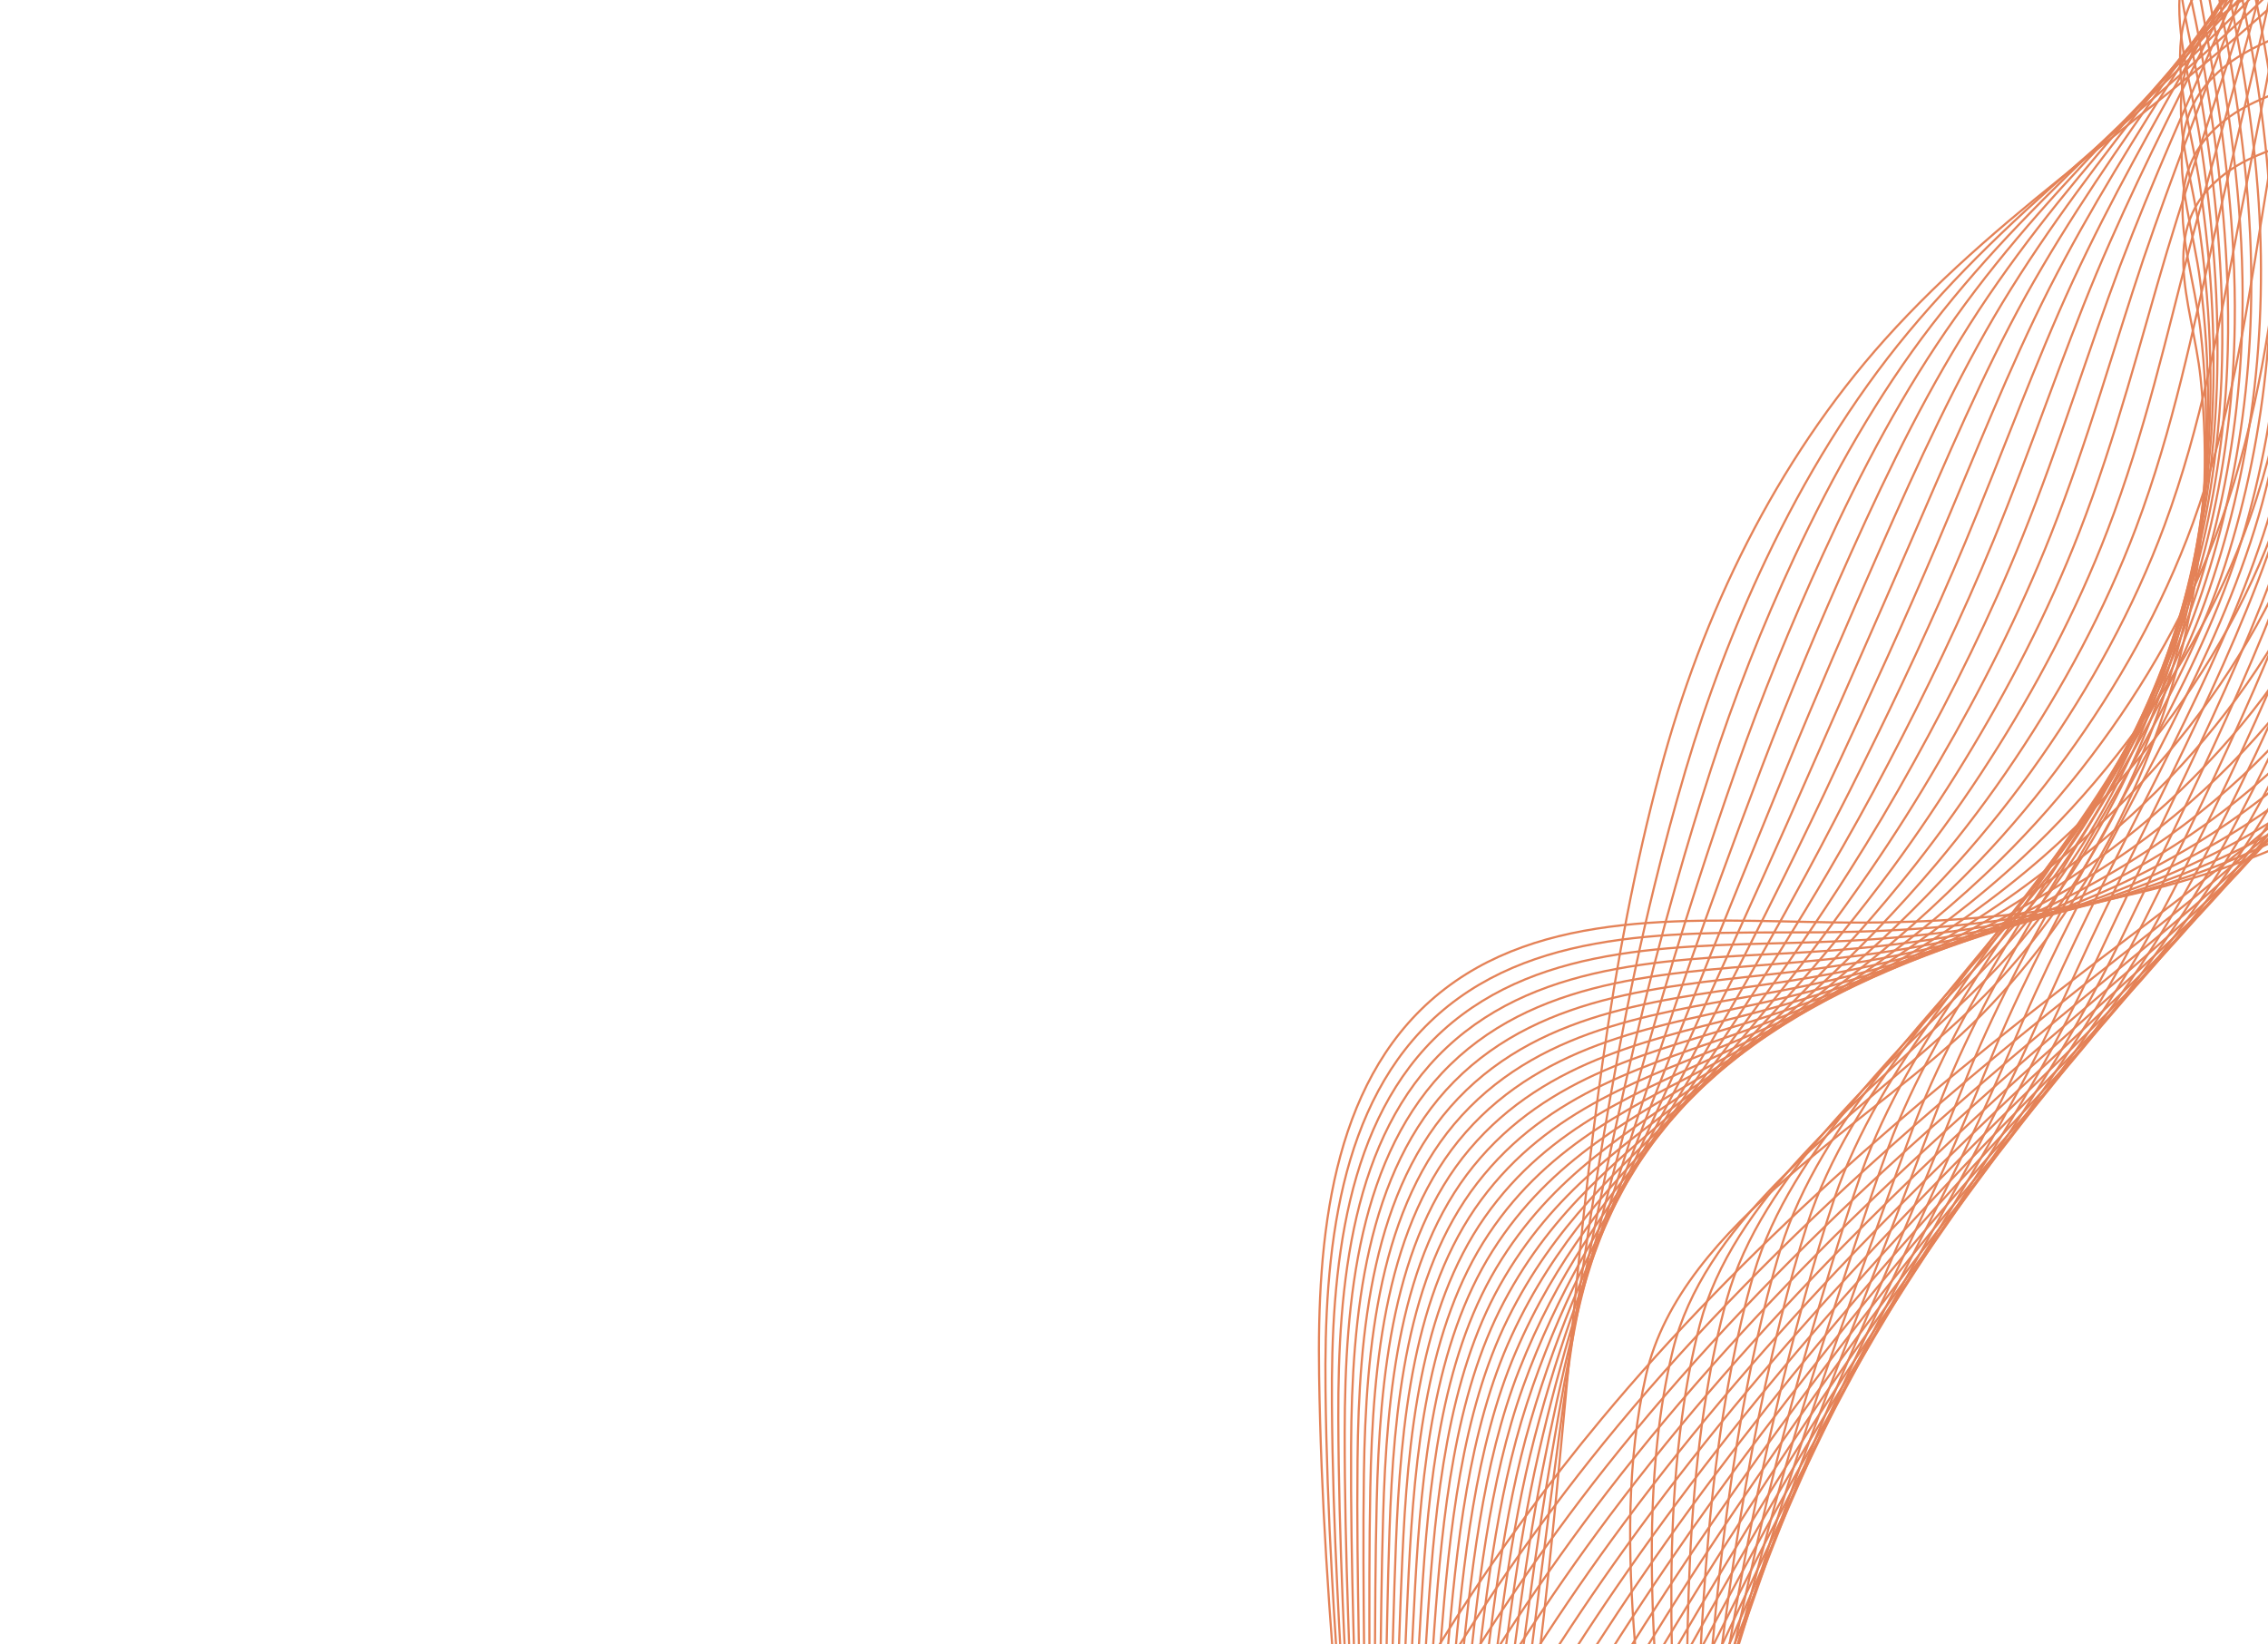 <svg width="1254" height="909" viewBox="0 0 1254 909" fill="none" xmlns="http://www.w3.org/2000/svg">
<g filter="url(#filter0_d_28_233)">
<path d="M775.361 2279.35C744.41 2132.71 722.169 1983.57 722.457 1833.7C722.549 1785.11 725.062 1736.18 736.615 1688.98C760.174 1592.74 819.531 1509.76 860.156 1419.39C911.754 1304.61 932.376 1176.31 920.705 1051.09C911.92 956.862 888.791 845.393 910.083 751.679C929.426 666.544 1037.95 611.114 1095.58 552.413C1154.6 492.287 1194.11 414.117 1210.48 331.674C1219.05 288.483 1221.34 243.978 1216.71 200.17C1212.29 158.276 1190.08 114.215 1233.94 84.785C1248.44 75.059 1266.07 71.473 1282.12 64.593C1337.88 40.678 1369.84 -28.162 1352.12 -86.192" stroke="#E48257" stroke-width="1.196" stroke-miterlimit="10"/>
<path d="M774.992 2273.29C741.92 2128.82 718.421 1980.61 718.612 1831.52C718.645 1781.87 721.988 1732.22 733.079 1683.92C746.536 1625.67 772.589 1571.95 800.127 1518.64C818.923 1482.24 838.415 1446.03 855.078 1408.71C887.989 1334.97 909.545 1256.24 919.363 1176.75C925.102 1130.28 926.815 1083.55 924.361 1037.33C922.702 1004.89 919.454 970.525 916.894 935.601C913.354 886.508 911.204 836.296 916.356 788.3C918.188 771.063 920.959 754.115 924.973 737.66C941.606 669.654 1010.8 618.872 1066.29 570.408C1081.2 557.433 1095.13 544.625 1106.8 531.682C1154.98 478.568 1188.65 412.868 1206 342.995C1208.99 330.965 1211.5 318.807 1213.52 306.556C1220.71 262.874 1221.78 217.908 1216.62 173.507C1213.55 147.211 1204.05 120.073 1207.46 95.936C1209.56 81.073 1216.59 67.438 1232.9 55.767C1247.15 45.572 1264.47 41.239 1280.3 33.769C1335.34 7.869 1367.81 -61.42 1351.06 -120.508" stroke="#E48257" stroke-width="1.196" stroke-miterlimit="10"/>
<path d="M774.629 2267.23C739.43 2124.94 714.68 1977.65 714.775 1829.34C714.746 1778.62 718.918 1728.25 729.557 1678.86C742.469 1619.57 767.923 1564.64 795.159 1510.18C813.753 1472.99 833.181 1436.02 850.017 1398.02C883.287 1322.97 906.168 1243.33 918.24 1163.38C925.3 1116.65 928.632 1069.81 928.034 1023.57C927.732 991.059 925.945 956.751 924.857 921.936C923.423 872.962 923.409 822.953 930.025 774.664C932.362 757.344 935.547 740.27 939.878 723.624C957.896 654.716 1025.65 601.795 1079.14 551.215C1093.52 537.717 1106.85 524.353 1118.02 510.933C1163.86 455.862 1195.23 389.022 1210.24 318.287C1212.83 306.117 1214.93 293.818 1216.56 281.429C1222.38 237.251 1222.23 191.822 1216.52 146.833C1213.13 120.175 1203.67 92.664 1206.98 68.005C1209.01 52.807 1215.96 38.859 1231.86 26.737C1245.87 16.061 1262.85 10.991 1278.49 2.934C1332.79 -24.947 1365.77 -94.695 1349.99 -154.828" stroke="#E48257" stroke-width="1.196" stroke-miterlimit="10"/>
<path d="M774.263 2261.18C736.945 2121.05 710.932 1974.68 710.932 1827.17C710.847 1775.38 715.847 1724.3 726.024 1673.81C738.386 1613.47 763.247 1557.34 790.179 1501.73C808.565 1463.75 827.927 1426.01 844.95 1387.34C878.571 1310.98 902.785 1230.42 917.115 1150.03C925.493 1103.02 930.32 1056.08 931.706 1009.82C932.678 977.241 932.444 942.986 932.818 908.29C933.492 859.43 935.61 809.635 943.695 761.054C946.535 743.657 950.137 726.446 954.776 709.616C974.181 639.802 1040.34 584.614 1092 532.049C1105.81 517.995 1118.6 504.13 1129.25 490.212C1172.85 433.272 1201.81 365.199 1214.47 293.61C1216.66 281.294 1218.36 268.857 1219.61 256.334C1224.04 211.665 1222.68 165.773 1216.41 120.195C1212.69 93.176 1203.29 65.298 1206.49 40.111C1208.46 24.576 1215.32 10.314 1230.83 -2.259C1244.59 -13.417 1261.25 -19.221 1276.68 -27.866C1330.25 -57.732 1363.74 -127.927 1348.93 -189.12" stroke="#E48257" stroke-width="1.196" stroke-miterlimit="10"/>
<path d="M773.894 2255.13C734.455 2117.17 707.184 1971.72 707.08 1824.99C706.934 1772.12 712.665 1720.33 722.487 1668.75C734.186 1607.35 758.565 1550.03 785.191 1493.27C803.373 1454.5 822.665 1415.99 839.867 1376.66C873.842 1298.98 899.381 1217.51 915.97 1136.67C925.67 1089.4 932.083 1042.33 935.356 996.06C937.663 963.407 938.919 929.217 940.753 894.626C943.534 845.885 947.788 796.293 957.342 747.421C960.687 729.942 964.705 712.598 969.658 695.588C990.447 624.874 1055.11 567.514 1104.84 512.862C1118.11 498.274 1130.33 483.892 1140.47 469.477C1181.8 410.678 1208.38 341.367 1218.69 268.916C1220.48 256.455 1221.78 243.878 1222.64 231.22C1225.7 186.06 1223.12 139.7 1216.31 93.536C1212.26 66.156 1202.91 37.913 1206 12.196C1207.9 -3.677 1214.67 -18.259 1229.78 -31.273C1243.3 -42.92 1259.63 -49.454 1274.86 -58.686C1327.69 -90.537 1361.7 -161.187 1347.86 -223.425" stroke="#E48257" stroke-width="1.196" stroke-miterlimit="10"/>
<path d="M773.529 2249.08C731.963 2113.29 703.435 1968.76 703.241 1822.81C703.038 1768.88 709.573 1716.37 718.962 1663.7C730.093 1601.24 753.897 1542.72 780.221 1484.82C798.195 1445.26 817.421 1405.98 834.808 1365.97C869.136 1287 896.005 1204.62 914.848 1123.31C925.865 1075.77 933.873 1028.6 939.029 982.311C942.674 949.59 945.33 915.448 948.717 880.974C953.488 832.337 960.109 782.998 971.015 733.805C974.906 716.254 979.297 698.774 984.567 681.572C1006.74 609.951 1069.92 550.434 1117.7 493.684C1130.43 478.569 1142.08 463.658 1151.7 448.745C1190.8 388.1 1214.97 317.538 1222.93 244.223C1224.31 231.62 1225.22 218.907 1225.69 206.103C1227.37 160.45 1223.58 113.622 1216.22 66.871C1211.84 39.13 1202.54 10.514 1205.52 -15.725C1207.35 -31.935 1214.04 -46.837 1228.76 -60.294C1242.03 -72.428 1258.02 -79.693 1273.05 -89.511C1325.15 -123.343 1359.67 -194.447 1346.8 -257.743" stroke="#E48257" stroke-width="1.196" stroke-miterlimit="10"/>
<path d="M773.159 2243.02C729.472 2109.4 699.687 1965.79 699.395 1820.63C699.128 1765.63 706.481 1712.41 715.426 1658.64C725.988 1595.14 749.223 1535.42 775.238 1476.37C793.01 1436.01 812.167 1395.96 829.731 1355.29C864.412 1275 892.606 1191.71 913.714 1109.95C926.053 1062.15 935.654 1014.85 942.691 968.558C947.676 935.763 951.805 901.679 956.666 867.323C963.529 818.793 972.318 769.676 984.676 720.185C989.075 702.559 993.873 684.937 999.462 667.557C1023.02 595.035 1084.71 533.361 1130.55 474.509C1142.74 458.867 1153.83 443.44 1162.93 428.015C1199.78 365.529 1221.54 293.711 1227.16 219.533C1228.15 206.785 1228.66 193.933 1228.74 180.996C1229.04 134.852 1224.03 87.562 1216.12 40.217C1211.42 12.114 1202.16 -16.869 1205.04 -43.635C1206.8 -60.178 1213.4 -75.419 1227.72 -89.309C1240.75 -101.939 1256.42 -109.924 1271.24 -120.324C1322.61 -156.141 1357.64 -227.698 1345.74 -292.043" stroke="#E48257" stroke-width="1.196" stroke-miterlimit="10"/>
<path d="M772.797 2236.97C726.99 2105.51 695.945 1962.83 695.558 1818.45C695.234 1762.38 703.402 1708.45 711.904 1653.58C721.902 1589.03 744.557 1528.1 770.27 1467.91C787.834 1426.75 806.924 1385.95 824.675 1344.61C859.708 1263.01 889.234 1178.8 912.594 1096.58C926.249 1048.52 937.449 1001.1 946.369 954.798C952.697 921.924 958.299 887.899 964.629 853.657C973.59 805.237 984.538 756.346 998.348 706.556C1003.26 688.856 1008.47 671.094 1014.37 653.528C1039.32 580.1 1099.51 516.281 1143.41 455.326C1155.06 439.158 1165.59 423.208 1174.16 407.277C1208.79 342.961 1228.13 269.871 1231.41 194.835C1231.99 181.942 1232.09 168.948 1231.79 155.879C1230.71 109.244 1224.49 61.485 1216.04 13.555C1211 -14.91 1201.8 -44.266 1204.57 -71.554C1206.27 -88.432 1212.77 -104.011 1226.7 -118.325C1239.49 -131.456 1254.83 -140.158 1269.44 -151.146C1320.09 -188.941 1355.62 -260.954 1344.7 -326.354" stroke="#E48257" stroke-width="1.196" stroke-miterlimit="10"/>
<path d="M772.431 2230.92C724.498 2101.63 692.196 1959.87 691.711 1816.28C691.325 1759.14 700.314 1704.5 708.366 1648.53C717.807 1582.94 739.876 1520.8 765.281 1459.46C782.64 1417.51 801.661 1375.94 819.593 1333.92C854.979 1251.01 885.836 1165.89 911.45 1083.22C926.429 1034.88 939.233 987.345 950.02 941.039C957.696 908.088 964.764 874.125 972.569 840.001C983.621 791.688 996.729 743.022 1012 692.93C1017.42 675.151 1023.04 657.26 1029.26 639.508C1055.59 565.179 1114.29 499.218 1156.26 436.147C1167.36 419.453 1177.33 402.985 1185.38 386.55C1217.78 320.407 1234.7 246.047 1235.62 170.152C1235.8 157.117 1235.51 143.986 1234.83 130.771C1232.36 83.645 1224.93 35.418 1215.93 -13.101C1210.56 -41.926 1201.41 -71.648 1204.07 -99.466C1205.7 -116.681 1212.11 -132.603 1225.65 -147.336C1238.18 -160.971 1253.2 -170.385 1267.61 -181.962C1317.53 -221.743 1353.57 -294.21 1343.61 -360.658" stroke="#E48257" stroke-width="1.196" stroke-miterlimit="10"/>
<path d="M772.062 2224.86C722.008 2097.75 688.448 1956.91 687.867 1814.09C687.425 1755.89 697.229 1700.53 704.839 1643.46C713.723 1576.83 735.206 1513.48 760.308 1450.99C777.46 1408.25 796.422 1365.91 814.53 1323.23C850.269 1239.01 882.452 1152.98 910.329 1069.86C926.624 1021.26 941.033 973.599 953.689 927.283C962.714 894.255 971.249 860.348 980.528 826.341C993.678 778.138 1008.94 729.695 1025.67 679.302C1031.6 661.447 1037.63 643.417 1044.16 625.479C1071.88 550.243 1129.11 482.143 1169.12 416.956C1179.68 399.743 1189.09 382.748 1196.61 365.805C1226.79 297.85 1241.29 222.205 1239.87 145.448C1239.65 132.269 1238.95 118.998 1237.88 105.648C1234.04 58.032 1225.39 9.34 1215.84 -39.771C1210.14 -68.953 1201.05 -99.053 1203.59 -127.392C1205.16 -144.945 1211.47 -161.211 1224.63 -176.368C1236.91 -190.511 1251.6 -200.635 1265.81 -212.797C1315 -254.557 1351.56 -327.483 1342.57 -394.983" stroke="#E48257" stroke-width="1.196" stroke-miterlimit="10"/>
<path d="M771.696 2218.81C719.52 2093.87 684.698 1953.95 684.025 1811.92C683.521 1752.64 694.145 1696.59 701.306 1638.41C709.634 1570.73 730.528 1506.18 755.331 1442.54C772.281 1399.01 791.171 1355.9 809.461 1312.55C845.553 1227.02 879.067 1140.07 909.198 1056.49C926.816 1007.62 942.835 959.847 957.353 913.523C967.731 880.421 977.728 846.568 988.477 812.677C1003.73 764.58 1021.14 716.363 1039.32 665.671C1045.76 647.742 1052.2 629.572 1059.05 611.453C1088.15 535.317 1143.9 465.085 1181.96 397.771C1191.99 380.033 1200.83 362.523 1207.83 345.066C1235.8 275.303 1247.86 198.37 1244.09 120.748C1243.47 107.422 1242.38 94.014 1240.92 80.529C1235.7 32.422 1225.83 -16.738 1215.73 -66.43C1209.71 -95.973 1200.66 -126.44 1203.1 -155.307C1204.6 -173.197 1210.81 -189.809 1223.58 -205.382C1235.61 -220.036 1249.96 -230.895 1263.99 -243.616C1312.35 -287.465 1349.51 -360.737 1341.49 -429.295" stroke="#E48257" stroke-width="1.196" stroke-miterlimit="10"/>
<path d="M771.333 2212.75C717.033 2089.98 680.959 1950.98 680.185 1809.75C679.625 1749.4 691.072 1692.63 697.782 1633.35C705.558 1564.63 725.86 1498.87 750.361 1434.09C767.102 1389.76 785.927 1345.89 804.402 1301.86C840.846 1215.03 875.693 1127.16 908.076 1043.13C927.01 994.001 944.649 946.099 961.026 899.774C972.758 866.598 984.223 832.801 996.438 799.03C1013.8 751.045 1033.35 703.046 1053 652.055C1059.94 634.044 1066.79 615.748 1073.96 597.437C1104.45 520.395 1158.73 448.033 1194.83 378.595C1204.32 360.34 1212.6 342.308 1219.07 324.335C1244.84 252.768 1254.45 174.536 1248.34 96.057C1247.31 82.592 1245.82 69.042 1243.97 55.419C1237.38 6.821 1226.29 -42.807 1215.64 -93.087C1209.29 -122.991 1200.3 -153.829 1202.63 -183.22C1204.06 -201.443 1210.16 -218.413 1222.56 -234.392C1234.33 -249.566 1248.36 -261.124 1262.19 -274.43C1309.82 -320.259 1347.5 -393.99 1340.45 -463.595" stroke="#E48257" stroke-width="1.196" stroke-miterlimit="10"/>
<path d="M770.964 2206.7C714.542 2086.1 677.206 1948.01 676.336 1807.56C675.711 1746.15 687.988 1688.67 694.242 1628.29C701.466 1558.53 721.182 1491.56 745.375 1425.63C761.912 1380.51 780.667 1335.87 799.321 1291.17C836.119 1203.02 872.29 1114.25 906.933 1029.76C927.19 980.362 946.44 932.343 964.681 886.005C977.767 852.754 990.699 819.014 1004.38 785.358C1023.85 737.479 1045.54 689.704 1066.65 638.42C1074.1 620.334 1081.37 601.898 1088.84 583.404C1120.72 505.461 1173.53 430.972 1207.66 359.406C1216.62 340.633 1224.34 322.081 1230.28 303.597C1253.85 230.229 1261.01 150.702 1252.55 71.359C1251.12 57.746 1249.23 44.059 1247 30.296C1239.01 -18.795 1226.72 -68.883 1215.52 -119.758C1208.84 -150.023 1199.9 -181.229 1202.12 -211.147C1203.49 -229.705 1209.48 -247.037 1221.5 -263.424C1233.01 -279.114 1246.73 -291.374 1260.36 -305.267C1307.25 -353.078 1345.44 -427.26 1339.36 -497.923" stroke="#E48257" stroke-width="1.196" stroke-miterlimit="10"/>
<path d="M770.599 2200.65C712.056 2082.22 673.74 1945.06 672.494 1805.39C671.936 1742.91 684.918 1684.71 690.715 1623.24C697.395 1552.43 716.512 1484.26 740.397 1417.18C756.726 1371.27 775.417 1325.86 794.256 1280.5C831.405 1191.04 868.906 1101.35 905.809 1016.41C927.382 966.746 948.261 918.611 968.352 872.262C982.797 838.938 997.197 805.254 1012.34 771.715C1033.91 723.941 1057.74 676.397 1080.32 624.807C1088.27 606.645 1095.96 588.071 1103.74 569.391C1137.01 490.542 1188.36 413.933 1220.52 340.234C1228.94 320.943 1236.11 301.87 1241.51 282.871C1262.9 207.704 1267.59 126.878 1256.79 46.679C1254.96 32.921 1252.67 19.095 1250.05 5.197C1240.69 -44.385 1227.18 -94.941 1215.44 -146.402C1208.43 -177.029 1199.54 -208.607 1201.65 -239.048C1202.95 -257.943 1208.83 -275.63 1220.48 -292.424C1231.72 -308.635 1245.13 -321.592 1258.55 -336.067C1304.7 -385.86 1343.42 -460.5 1338.3 -532.21" stroke="#E48257" stroke-width="1.196" stroke-miterlimit="10"/>
<path d="M770.235 2194.59C709.565 2078.33 669.998 1942.09 668.656 1803.21C668.042 1739.66 681.85 1680.76 687.192 1618.18C693.328 1546.33 711.846 1476.94 735.428 1408.72C751.555 1362.02 770.174 1315.84 789.193 1269.81C826.702 1179.04 865.523 1088.44 904.685 1003.04C927.582 953.107 950.084 904.854 972.024 858.499C987.835 825.1 1003.69 791.473 1020.3 758.049C1043.98 710.384 1069.94 663.059 1093.99 611.172C1102.45 592.928 1110.54 574.225 1118.65 555.361C1153.3 475.611 1203.19 396.878 1233.39 321.045C1241.27 301.231 1247.88 281.642 1252.75 262.128C1271.96 185.161 1274.19 103.039 1261.04 21.975C1258.81 8.078 1256.11 -5.888 1253.1 -19.926C1242.37 -69.999 1227.64 -121.026 1215.35 -173.073C1208.02 -204.059 1199.17 -236.004 1201.18 -266.975C1202.41 -286.207 1208.18 -304.258 1219.45 -321.45C1230.43 -338.19 1243.53 -351.829 1256.75 -366.896C1302.17 -418.67 1341.39 -493.764 1337.26 -566.529" stroke="#E48257" stroke-width="1.196" stroke-miterlimit="10"/>
<path d="M769.865 2188.54C707.076 2074.45 666.243 1939.13 664.809 1801.03C664.138 1736.41 678.774 1676.81 683.654 1613.13C689.245 1540.23 707.164 1469.64 730.444 1400.27C746.363 1352.77 764.916 1305.83 784.12 1259.13C821.98 1167.06 862.133 1075.54 903.55 989.681C927.762 939.487 951.893 891.118 975.683 844.751C992.854 811.28 1010.18 777.71 1028.25 744.398C1054.04 696.849 1082.13 649.736 1107.65 597.557C1116.61 579.236 1125.12 560.396 1133.55 541.352C1169.58 460.695 1218.02 379.847 1246.24 301.876C1253.6 281.547 1259.64 261.437 1263.97 241.403C1281.01 162.644 1280.76 79.211 1265.26 -2.712C1262.63 -16.756 1259.53 -30.86 1256.14 -45.031C1244.02 -95.595 1228.08 -147.085 1215.24 -199.726C1207.58 -231.073 1198.78 -263.386 1200.68 -294.884C1201.85 -314.454 1207.49 -332.871 1218.4 -350.464C1229.12 -367.728 1241.91 -382.061 1254.92 -397.716C1299.61 -451.469 1339.35 -527.021 1336.18 -600.836" stroke="#E48257" stroke-width="1.196" stroke-miterlimit="10"/>
<path d="M769.501 2182.49C704.591 2070.56 662.222 1936.17 660.971 1798.85C660.11 1733.16 675.709 1672.85 680.131 1608.07C685.178 1534.13 702.496 1462.33 725.475 1391.82C741.189 1343.53 759.678 1295.82 779.058 1248.44C817.272 1155.06 858.755 1062.63 902.429 976.319C927.965 925.857 953.723 877.377 979.361 830.991C997.902 797.452 1016.68 763.934 1036.21 730.738C1064.11 683.298 1094.33 636.404 1121.32 583.928C1130.78 565.53 1139.71 546.553 1148.45 527.322C1185.87 445.765 1232.86 362.796 1259.1 282.685C1265.92 261.838 1271.41 241.204 1275.2 220.664C1290.08 140.109 1287.35 55.375 1269.5 -27.41C1266.47 -41.594 1262.98 -55.843 1259.2 -70.154C1245.7 -121.209 1228.54 -173.167 1215.16 -226.394C1207.17 -258.103 1198.42 -290.788 1200.21 -322.802C1201.32 -342.703 1206.84 -361.493 1217.39 -379.48C1227.82 -397.27 1240.35 -412.268 1253.13 -428.537C1297.19 -484.185 1337.33 -560.277 1335.14 -635.147" stroke="#E48257" stroke-width="1.196" stroke-miterlimit="10"/>
<path d="M769.137 2176.43C702.1 2066.68 658.475 1933.21 657.125 1796.67C656.205 1729.92 672.632 1668.89 676.594 1603.01C681.103 1528.03 697.822 1455.02 720.487 1383.36C735.994 1334.27 754.418 1285.8 773.982 1237.75C812.548 1143.06 855.359 1049.71 901.292 962.949C928.144 912.223 955.536 863.63 983.019 817.229C1002.92 783.62 1023.17 750.164 1044.16 717.073C1074.18 669.749 1106.52 623.067 1134.98 570.3C1144.94 551.825 1154.29 532.716 1163.35 513.299C1202.15 430.835 1247.7 345.751 1271.94 263.507C1278.24 242.14 1283.17 220.993 1286.43 199.933C1299.15 117.579 1293.92 31.547 1273.73 -52.102C1270.29 -66.433 1266.4 -80.814 1262.24 -95.263C1247.36 -146.809 1228.99 -199.229 1215.06 -253.051C1206.74 -285.121 1198.05 -318.172 1199.73 -350.715C1200.76 -370.953 1206.16 -390.111 1216.35 -408.493C1226.5 -426.81 1238.74 -442.496 1251.31 -459.352C1294.65 -516.98 1335.3 -593.532 1334.07 -669.455" stroke="#E48257" stroke-width="1.196" stroke-miterlimit="10"/>
<path d="M768.766 2170.38C699.607 2062.8 654.725 1930.25 653.278 1794.5C652.295 1726.67 669.562 1664.94 673.061 1597.96C677.031 1521.94 693.145 1447.72 715.507 1374.91C730.812 1325.03 749.165 1275.79 768.908 1227.08C807.827 1131.07 851.969 1036.82 900.154 949.599C928.329 898.605 957.351 849.909 986.676 803.486C1007.95 769.81 1029.65 736.405 1052.1 703.433C1084.24 656.222 1118.7 609.752 1148.63 556.688C1159.1 538.131 1168.86 518.89 1178.23 499.287C1218.42 415.917 1262.54 328.717 1284.79 244.336C1290.56 222.456 1294.94 200.782 1297.65 179.207C1308.22 95.059 1300.49 7.725 1277.96 -76.781C1274.12 -91.257 1269.83 -105.777 1265.28 -120.361C1249.02 -172.398 1229.43 -225.288 1214.96 -279.688C1206.31 -312.119 1197.67 -345.543 1199.24 -378.609C1200.21 -399.184 1205.47 -418.707 1215.31 -437.491C1225.18 -456.339 1237.12 -472.713 1249.5 -490.156C1292.1 -549.768 1333.26 -626.768 1333 -703.746" stroke="#E48257" stroke-width="1.196" stroke-miterlimit="10"/>
<path d="M768.403 2164.33C697.123 2058.92 650.983 1927.29 649.44 1792.32C648.402 1723.42 666.505 1660.98 669.535 1592.89C672.967 1515.83 688.476 1440.4 710.536 1366.45C725.633 1315.77 743.919 1265.77 763.848 1216.39C803.12 1119.07 848.588 1023.9 899.038 936.225C928.529 884.967 959.192 836.16 990.356 789.721C1013 755.983 1036.16 722.626 1060.07 689.762C1094.32 642.668 1130.9 596.407 1162.31 543.054C1173.28 524.42 1183.46 505.041 1193.14 485.258C1234.72 400.987 1277.39 311.665 1297.65 225.145C1302.89 202.744 1306.71 180.557 1308.88 158.463C1317.31 72.515 1307.08 -16.122 1282.2 -101.487C1277.95 -116.104 1273.27 -130.77 1268.33 -145.486C1250.69 -198.016 1229.89 -251.372 1214.86 -306.361C1205.89 -339.153 1197.29 -372.945 1198.75 -406.54C1199.66 -427.453 1204.78 -447.346 1214.27 -466.522C1223.86 -485.905 1235.51 -502.96 1247.68 -520.992C1289.55 -582.584 1331.23 -660.044 1331.94 -738.072" stroke="#E48257" stroke-width="1.196" stroke-miterlimit="10"/>
<path d="M768.038 2158.28C694.633 2055.03 647.236 1924.32 645.598 1790.15C644.498 1720.18 663.44 1657.03 666.008 1587.84C668.903 1509.73 683.806 1433.1 705.563 1358C720.457 1306.54 738.672 1255.77 758.78 1205.71C798.405 1107.09 845.204 1011 897.906 922.877C928.721 871.351 961.013 822.441 994.019 775.981C1018.03 742.175 1042.66 708.878 1068.02 676.119C1104.4 629.143 1143.09 583.09 1175.97 529.441C1187.44 510.723 1198.04 491.22 1208.04 471.245C1251.01 386.068 1292.25 294.627 1310.51 205.973C1315.23 183.059 1318.49 160.345 1320.11 137.74C1326.4 49.987 1313.66 -39.941 1286.43 -126.169C1281.79 -140.931 1276.7 -155.73 1271.38 -170.593C1252.36 -223.619 1230.34 -277.432 1214.77 -333.015C1205.46 -366.163 1196.93 -400.33 1198.27 -434.45C1199.11 -455.7 1204.1 -475.966 1213.24 -495.529C1222.54 -515.445 1233.91 -533.185 1245.88 -551.803C1287.02 -615.379 1329.2 -693.289 1330.88 -772.37" stroke="#E48257" stroke-width="1.196" stroke-miterlimit="10"/>
<path d="M767.668 2152.22C692.143 2051.14 643.488 1921.36 641.749 1787.96C640.592 1716.93 660.374 1653.07 662.469 1582.77C664.83 1503.63 679.123 1425.78 700.571 1349.54C715.256 1297.28 733.409 1245.74 753.701 1195.02C793.678 1095.08 841.809 998.084 896.766 909.5C928.896 857.709 962.832 808.696 997.676 762.206C1023.06 728.338 1049.14 695.095 1075.97 662.446C1114.46 615.594 1155.27 569.737 1189.63 515.8C1201.6 497.005 1212.62 477.364 1222.93 457.208C1267.28 371.131 1307.1 277.567 1323.36 186.777C1327.55 163.343 1330.26 140.104 1331.33 116.99C1335.49 27.437 1320.24 -63.788 1290.66 -150.88C1285.62 -165.789 1280.13 -180.725 1274.42 -195.723C1254.02 -249.24 1230.79 -303.521 1214.67 -359.69C1205.03 -393.2 1196.55 -427.735 1197.79 -462.381C1198.56 -483.962 1203.41 -504.603 1212.2 -524.565C1221.21 -545.009 1232.3 -563.437 1244.06 -582.639C1284.47 -648.201 1327.16 -726.565 1329.82 -806.696" stroke="#E48257" stroke-width="1.196" stroke-miterlimit="10"/>
<path d="M767.305 2146.16C689.658 2047.26 639.741 1918.39 637.91 1785.78C636.689 1713.68 657.313 1649.12 658.944 1577.72C660.775 1497.53 674.453 1418.48 695.601 1341.08C710.083 1288.04 728.17 1235.73 748.638 1184.33C788.968 1083.09 838.422 985.181 895.644 896.143C929.098 844.085 964.669 794.971 1001.35 748.457C1028.11 714.529 1055.65 681.332 1083.93 648.792C1124.54 602.059 1167.46 556.407 1203.3 502.182C1215.77 483.302 1227.2 463.53 1237.83 443.188C1283.57 356.204 1321.97 260.526 1336.21 167.603C1339.88 143.65 1342.04 119.892 1342.56 96.262C1344.59 4.902 1326.82 -87.613 1294.89 -175.564C1289.45 -190.613 1283.56 -205.694 1277.46 -220.826C1255.69 -274.834 1231.24 -329.583 1214.57 -386.341C1204.6 -420.212 1196.16 -455.119 1197.3 -490.288C1198 -512.206 1202.71 -533.216 1211.16 -553.572C1219.87 -574.55 1230.69 -593.662 1242.24 -613.448C1281.92 -680.991 1325.13 -759.812 1328.75 -840.993" stroke="#E48257" stroke-width="1.196" stroke-miterlimit="10"/>
<path d="M766.94 2140.11C687.166 2043.38 635.996 1915.44 634.07 1783.61C632.792 1710.44 654.397 1645.17 655.419 1572.67C656.871 1491.43 669.79 1411.17 690.63 1332.63C704.904 1278.79 722.925 1225.72 743.577 1173.66C784.259 1071.1 835.045 972.282 894.521 882.785C929.291 830.463 966.503 781.251 1005.02 734.708C1033.15 700.719 1062.15 667.575 1091.89 635.145C1134.61 588.536 1179.54 543.008 1216.97 488.566C1229.91 469.583 1241.79 449.705 1252.74 429.177C1299.86 341.292 1336.84 243.486 1349.07 148.43C1352.22 123.958 1353.82 99.68 1353.8 75.535C1353.7 -17.631 1333.41 -111.442 1299.14 -200.249C1293.29 -215.443 1287 -230.66 1280.52 -245.936C1257.36 -300.435 1231.69 -355.649 1214.48 -412.999C1204.19 -447.231 1195.8 -482.503 1196.83 -518.202C1197.46 -540.457 1202.02 -561.837 1210.13 -582.585C1218.55 -604.098 1229.08 -623.893 1240.44 -644.267C1279.39 -713.795 1323.1 -793.065 1327.69 -875.304" stroke="#E48257" stroke-width="1.196" stroke-miterlimit="10"/>
<path d="M766.57 2134.06C684.677 2039.49 632.249 1912.47 630.224 1781.43C628.884 1707.19 651.318 1641.21 651.882 1567.61C652.791 1485.33 665.11 1403.86 685.647 1324.18C699.72 1269.54 717.669 1215.71 738.501 1162.97C779.537 1059.1 831.648 959.368 893.381 869.421C929.475 816.831 968.32 767.524 1008.68 720.951C1038.18 686.903 1068.7 653.868 1099.83 621.486C1144.76 575.08 1191.74 529.673 1230.62 474.943C1244.07 455.883 1256.37 435.868 1267.63 415.154C1316.14 326.362 1351.7 226.437 1361.92 129.248C1364.55 104.257 1365.59 79.455 1365.01 54.802C1362.8 -40.173 1339.97 -135.272 1303.36 -224.943C1297.11 -240.284 1290.42 -255.639 1283.55 -271.049C1259.02 -326.039 1232.13 -381.721 1214.37 -439.657C1203.75 -474.251 1195.42 -509.891 1196.34 -546.117C1196.9 -568.709 1201.32 -590.459 1209.1 -611.602C1217.21 -633.647 1227.48 -654.127 1238.62 -675.09C1276.84 -746.597 1321.07 -826.326 1326.63 -909.617" stroke="#E48257" stroke-width="1.196" stroke-miterlimit="10"/>
<path d="M766.205 2128.01C682.191 2035.61 628.499 1909.51 626.376 1779.26C624.98 1703.95 648.243 1637.25 648.349 1562.56C648.708 1479.23 660.434 1396.56 680.663 1315.73C694.526 1260.3 712.413 1205.69 733.43 1152.29C774.82 1047.11 828.261 946.465 892.248 856.06C929.658 803.206 970.149 753.803 1012.34 707.192C1043.22 673.09 1075.19 640.098 1107.78 607.821C1154.82 561.532 1203.93 516.337 1244.28 461.309C1258.23 442.167 1270.95 422.021 1282.53 401.125C1332.42 311.433 1366.57 209.379 1374.77 110.06C1376.88 84.551 1377.37 59.224 1376.24 34.061C1371.91 -62.73 1346.55 -159.11 1307.59 -249.644C1300.94 -265.124 1293.86 -280.624 1286.6 -296.169C1260.69 -351.649 1232.59 -407.8 1214.28 -466.319C1203.33 -501.274 1195.04 -537.287 1195.85 -574.035C1196.35 -596.965 1200.62 -619.086 1208.06 -640.62C1215.86 -663.199 1225.86 -684.362 1236.81 -705.91C1274.3 -779.403 1319.04 -859.581 1325.57 -943.924" stroke="#E48257" stroke-width="1.196" stroke-miterlimit="10"/>
<path d="M765.842 2121.95C679.701 2031.73 624.758 1906.55 622.539 1777.07C621.081 1700.69 645.178 1633.29 644.822 1557.49C644.636 1473.13 655.763 1389.25 675.689 1307.27C689.344 1251.05 707.165 1195.67 728.361 1141.6C770.102 1035.12 824.876 933.556 891.121 842.7C929.854 789.578 971.978 740.081 1016.01 693.441C1048.26 659.279 1081.67 626.334 1115.74 594.172C1164.89 548.003 1216.13 503.01 1257.94 447.695C1272.4 428.476 1285.53 408.192 1297.42 387.11C1348.7 296.512 1381.44 192.331 1387.62 90.891C1389.21 64.858 1389.15 39.012 1387.47 13.338C1381.02 -85.265 1353.13 -182.93 1311.82 -274.328C1304.77 -289.956 1297.29 -305.586 1289.64 -321.272C1262.34 -377.246 1233.03 -433.856 1214.17 -492.97C1202.9 -528.286 1194.66 -564.664 1195.36 -601.941C1195.8 -625.202 1199.9 -647.699 1207.02 -669.626C1214.52 -692.737 1224.25 -714.584 1234.99 -736.722C1271.75 -812.201 1317 -892.833 1324.5 -978.226" stroke="#E48257" stroke-width="1.196" stroke-miterlimit="10"/>
<path d="M765.473 2115.9C677.211 2027.84 621.005 1903.59 618.694 1774.9C617.179 1697.45 642.104 1629.33 641.291 1552.44C640.561 1467.03 651.089 1381.94 670.715 1298.81C684.167 1241.79 701.917 1185.66 723.293 1130.91C765.394 1023.11 821.487 920.64 889.992 829.328C930.04 775.941 973.884 726.423 1019.67 679.674C1053.34 645.512 1088.16 612.557 1123.69 580.502C1174.95 534.446 1228.32 489.67 1271.61 434.055C1286.56 414.754 1300.11 394.344 1312.32 373.076C1364.98 281.577 1396.5 175.273 1400.47 71.695C1401.59 45.145 1400.92 18.773 1398.69 -7.412C1390.13 -107.835 1359.71 -206.782 1316.06 -299.031C1308.6 -314.804 1300.71 -330.576 1292.68 -346.4C1264.01 -402.864 1233.49 -459.943 1214.08 -519.643C1202.48 -555.318 1194.29 -592.071 1194.88 -629.871C1195.25 -653.468 1199.2 -676.331 1205.99 -698.66C1213.17 -722.302 1222.65 -744.837 1233.18 -767.561C1269.2 -845.02 1314.97 -926.104 1323.44 -1012.55" stroke="#E48257" stroke-width="1.196" stroke-miterlimit="10"/>
<path d="M765.107 2109.85C674.726 2023.96 617.262 1900.62 614.853 1772.72C613.275 1694.2 639.03 1625.38 637.76 1547.38C636.486 1460.93 646.421 1374.63 665.738 1290.36C678.983 1232.54 696.666 1175.64 718.229 1120.23C760.681 1011.12 818.107 907.733 888.866 815.963C930.236 762.314 975.698 712.689 1023.34 665.917C1058.38 631.691 1094.65 598.79 1131.64 566.845C1185 520.909 1240.52 476.336 1285.27 420.429C1300.74 401.054 1314.7 380.503 1327.22 359.055C1381.26 266.65 1411.34 158.214 1413.33 52.515C1413.91 25.442 1412.75 -1.456 1409.92 -28.14C1399.45 -130.408 1366.29 -230.607 1320.29 -323.721C1312.43 -339.635 1304.15 -355.55 1295.73 -371.506C1265.68 -428.462 1233.94 -486.005 1213.98 -546.297C1202.05 -582.334 1193.91 -619.454 1194.4 -657.781C1194.7 -681.716 1198.5 -704.948 1204.96 -727.667C1211.83 -751.837 1221.05 -775.06 1231.37 -798.366C1266.67 -877.811 1312.95 -959.349 1322.38 -1046.85" stroke="#E48257" stroke-width="1.196" stroke-miterlimit="10"/>
<path d="M764.743 2103.79C672.235 2020.07 613.52 1897.66 611.013 1770.54C609.378 1690.96 635.962 1621.42 634.237 1542.32C632.413 1454.82 641.752 1367.32 660.769 1281.9C673.809 1223.3 691.43 1165.63 713.164 1109.54C755.971 999.128 814.727 894.827 887.742 802.606C930.431 748.687 977.517 698.957 1027.01 652.168C1063.41 617.875 1101.15 585.022 1139.6 553.193C1195.08 507.371 1252.72 463.012 1298.94 406.813C1314.91 387.356 1329.29 366.673 1342.13 345.039C1397.56 251.733 1426.19 141.158 1426.19 33.339C1426.25 5.746 1424.53 -21.678 1421.16 -48.872C1408.52 -152.958 1372.88 -254.434 1324.53 -348.412C1316.28 -364.471 1307.59 -380.52 1298.79 -396.616C1267.36 -454.062 1234.4 -512.074 1213.9 -572.954C1201.64 -609.352 1193.55 -646.843 1193.93 -685.694C1194.16 -709.967 1197.8 -733.562 1203.93 -756.68C1210.49 -781.381 1219.44 -805.291 1229.57 -829.185C1264.14 -910.607 1310.92 -992.602 1321.33 -1081.15" stroke="#E48257" stroke-width="1.196" stroke-miterlimit="10"/>
<path d="M764.373 2097.74C669.743 2016.19 609.765 1894.7 607.163 1768.36C605.466 1687.71 632.884 1617.46 630.701 1537.26C628.333 1448.72 637.073 1360.01 655.782 1273.44C668.614 1214.05 686.169 1155.61 708.09 1098.86C751.248 987.133 811.329 881.92 886.606 789.236C930.616 735.056 979.323 685.213 1030.67 638.401C1068.43 604.044 1107.63 571.245 1147.56 539.523C1205.13 493.821 1264.92 449.667 1312.61 393.175C1329.08 373.64 1343.87 352.824 1357.02 331.005C1413.84 236.793 1441.02 124.084 1439.04 14.144C1438.56 -13.972 1436.29 -41.918 1432.38 -69.621C1417.57 -175.532 1379.46 -278.28 1328.76 -373.122C1320.11 -389.326 1311.02 -405.514 1301.83 -421.746C1269.02 -479.683 1234.85 -538.163 1213.8 -599.629C1201.21 -636.388 1193.18 -674.247 1193.45 -713.625C1193.61 -738.235 1197.04 -762.206 1202.9 -785.716C1209.09 -810.96 1217.84 -835.543 1227.75 -860.026C1261.59 -943.433 1308.88 -1025.88 1320.26 -1115.49" stroke="#E48257" stroke-width="1.196" stroke-miterlimit="10"/>
<path d="M764.009 2091.69C667.258 2012.31 606.022 1891.74 603.322 1766.18C601.569 1684.46 629.813 1613.51 627.17 1532.21C624.258 1442.62 632.398 1352.7 650.804 1264.99C688.293 1086.32 768.557 916.326 885.478 775.877C964.127 681.402 1057.82 600.49 1155.51 525.874C1215.2 480.286 1277.12 436.346 1326.27 379.562C1416.64 275.169 1456.77 132.962 1451.9 -5.023C1447.03 -143.009 1399.94 -277.037 1333 -397.799C1272.25 -507.39 1192.46 -616.228 1192.96 -741.525C1193.54 -884.822 1299.86 -1007.79 1319.2 -1149.77" stroke="#E48257" stroke-width="1.196" stroke-miterlimit="10"/>
<path d="M170.035 1547.23C309.348 1606.23 469.554 1614.41 614.144 1569.88C655.28 1557.22 696.548 1539.49 725.447 1507.59C808.947 1415.42 771.526 1264.83 760.736 1153.96C747.721 1020.16 731.397 886.45 729.342 751.877C728.188 676.326 735.826 591.297 793.452 542.426C851.809 492.94 937.222 500.161 1013.73 501.292C1102.88 502.613 1193.92 491.354 1274.36 452.899C1354.8 414.443 1423.76 346.061 1448.54 260.415C1467.95 193.346 1459.49 121.457 1445.22 53.108C1407.71 -126.476 1330.62 -297.681 1221.02 -444.816" stroke="#E48257" stroke-width="1.196" stroke-miterlimit="10"/>
<path d="M174.636 1553.23C297.762 1605.38 436.673 1611.76 572.219 1577.42C584.808 1574.24 597.323 1570.77 609.71 1566.88C650.411 1554.08 691.204 1536.45 719.991 1505.13C803.291 1414.56 769.588 1267.57 760.478 1157.53C752.401 1059.98 741.783 962.044 736.468 862.971C734.568 828.577 733.278 794.144 732.89 759.651C732.054 684.831 739.638 600.825 795.578 551.801C852.223 502.164 935.033 507.403 1009.26 506.754C1095.75 505.992 1184.12 493.071 1262.38 453.854C1289.63 440.199 1315.55 423.035 1338.81 402.877C1382.35 365.167 1416.6 316.981 1432.82 261.756C1452.3 195.419 1444.99 124.499 1432.23 57.174C1406.44 -79.106 1358.6 -209.859 1290.69 -329.391C1270.42 -365.062 1248.38 -399.725 1224.58 -433.225" stroke="#E48257" stroke-width="1.196" stroke-miterlimit="10"/>
<path d="M179.232 1559.22C298.253 1609.63 431.417 1610.94 568.235 1574.56C580.652 1571.26 593.028 1567.79 605.266 1563.87C645.528 1550.93 685.85 1533.41 714.531 1502.65C797.64 1413.67 767.643 1270.29 760.21 1161.09C753.682 1065.17 743.929 968.407 739.428 869.722C737.767 835.672 736.67 801.57 736.427 767.414C735.904 693.323 743.442 610.338 797.694 561.167C852.631 511.381 932.838 514.637 1004.78 512.212C1088.61 509.372 1174.31 494.778 1250.39 454.802C1276.87 440.879 1302.1 423.565 1324.77 403.365C1367.21 365.595 1400.8 317.709 1417.08 263.095C1436.62 197.49 1430.46 127.545 1419.22 61.241C1396.54 -73.008 1353.23 -201.168 1290.01 -319.028C1271.15 -354.199 1250.52 -388.443 1228.12 -421.633" stroke="#E48257" stroke-width="1.196" stroke-miterlimit="10"/>
<path d="M183.832 1565.22C298.75 1613.89 426.153 1610.15 564.255 1571.71C576.509 1568.3 588.739 1564.82 600.823 1560.87C640.65 1547.79 680.495 1530.37 709.065 1500.19C791.974 1412.81 765.68 1273.05 759.943 1164.67C754.953 1070.38 746.303 974.781 742.382 876.489C741.035 842.775 740.056 809.013 739.96 775.188C739.755 701.829 747.241 619.861 799.803 570.548C853.033 520.614 930.631 521.884 1000.29 517.681C1081.46 512.758 1164.49 496.501 1238.39 455.769C1264.12 441.573 1288.65 424.113 1310.74 403.873C1352.08 366.038 1385 318.463 1401.33 264.447C1420.95 199.573 1415.93 130.604 1406.21 65.321C1386.65 -66.904 1347.85 -192.464 1289.33 -308.654C1271.87 -343.324 1252.66 -377.146 1231.65 -410.027" stroke="#E48257" stroke-width="1.196" stroke-miterlimit="10"/>
<path d="M188.43 1571.21C299.243 1618.15 420.887 1609.38 560.274 1568.84C572.36 1565.32 584.453 1561.83 596.382 1557.85C635.771 1544.63 675.144 1527.31 703.607 1497.72C786.316 1411.93 763.708 1275.8 759.679 1168.23C756.21 1075.59 748.524 981.137 745.347 883.235C744.259 849.861 743.449 816.439 743.501 782.946C743.609 710.316 751.041 629.371 801.922 579.908C853.44 529.823 928.435 529.11 995.811 523.128C1074.32 516.121 1154.69 498.205 1226.41 456.709C1251.38 442.246 1275.21 424.64 1296.72 404.354C1336.96 366.458 1369.21 319.188 1385.61 265.774C1405.3 201.628 1401.42 133.633 1393.22 69.376C1376.77 -60.818 1342.49 -183.785 1288.67 -298.308C1272.61 -332.484 1254.83 -365.882 1235.21 -398.453" stroke="#E48257" stroke-width="1.196" stroke-miterlimit="10"/>
<path d="M193.03 1577.21C299.739 1622.41 415.62 1608.65 556.295 1565.98C568.215 1562.36 580.163 1558.85 591.94 1554.85C630.893 1541.49 669.795 1524.27 698.144 1495.25C780.654 1411.06 761.72 1278.57 759.41 1171.79C757.442 1080.8 750.731 987.507 748.298 889.99C747.471 856.954 746.833 823.868 747.03 790.713C747.455 718.814 754.836 638.887 804.029 589.276C853.84 539.042 926.224 536.35 991.322 528.584C1067.18 519.501 1144.87 499.915 1214.41 457.655C1238.62 442.924 1261.76 425.167 1282.68 404.84C1321.82 366.885 1353.4 319.916 1369.86 267.111C1389.61 203.695 1386.87 136.674 1380.2 73.438C1366.85 -54.726 1337.11 -175.099 1287.98 -287.952C1273.32 -321.628 1256.96 -354.607 1238.73 -386.868" stroke="#E48257" stroke-width="1.196" stroke-miterlimit="10"/>
<path d="M197.631 1583.21C300.235 1626.67 410.356 1607.95 552.321 1563.13C564.074 1559.42 575.881 1555.89 587.506 1551.84C626.018 1538.35 664.452 1521.24 692.693 1492.79C775.005 1410.19 759.73 1281.37 759.157 1175.36C758.672 1086.04 752.957 993.884 751.275 896.754C750.708 864.058 750.241 831.307 750.588 798.491C751.326 727.321 758.658 648.42 806.165 598.656C854.269 548.274 924.044 543.597 986.862 534.051C1060.06 522.886 1135.08 501.637 1202.44 458.615C1225.89 443.615 1248.33 425.714 1268.67 405.339C1306.72 367.32 1337.63 320.661 1354.14 268.456C1373.97 205.771 1372.37 139.72 1367.22 77.512C1356.99 -48.622 1331.76 -166.402 1287.33 -277.583C1274.08 -310.764 1259.13 -343.32 1242.3 -375.265" stroke="#E48257" stroke-width="1.196" stroke-miterlimit="10"/>
<path d="M202.228 1589.2C300.729 1630.92 405.084 1607.28 548.339 1560.26C559.931 1556.46 571.594 1552.9 583.061 1548.83C621.141 1535.2 659.1 1518.18 687.228 1490.31C769.346 1409.31 757.706 1284.15 758.884 1178.92C759.866 1091.27 755.151 1000.25 754.224 903.5C753.912 871.142 753.628 838.73 754.115 806.25C755.171 735.811 762.451 657.928 808.27 608.017C854.661 557.483 921.839 550.826 982.368 539.505C1052.91 526.261 1125.26 503.345 1190.43 459.564C1213.13 444.299 1234.87 426.245 1254.62 405.83C1291.57 367.751 1321.81 321.396 1338.39 269.791C1358.28 207.839 1357.83 142.762 1354.2 81.568C1347.08 -42.536 1326.38 -157.721 1286.64 -267.237C1274.79 -299.919 1261.27 -332.057 1245.83 -363.691" stroke="#E48257" stroke-width="1.196" stroke-miterlimit="10"/>
<path d="M206.828 1595.2C301.224 1635.18 399.819 1606.65 544.36 1557.41C555.787 1553.52 567.301 1549.93 578.621 1545.83C616.26 1532.06 653.745 1515.15 681.765 1487.84C763.684 1408.44 755.67 1286.96 758.62 1182.49C761.046 1096.51 757.358 1006.63 757.187 910.265C757.133 878.252 757.022 846.17 757.656 814.021C759.025 744.311 766.257 667.454 810.384 617.388C855.069 566.706 919.638 558.063 977.886 544.963C1045.76 529.636 1115.45 505.052 1178.44 460.515C1200.38 444.981 1221.43 426.783 1240.6 406.321C1276.44 368.181 1306.02 322.134 1322.65 271.127C1342.61 209.906 1343.31 145.805 1341.19 85.63C1337.18 -36.443 1321 -149.036 1285.97 -256.88C1275.52 -289.067 1263.42 -320.778 1249.37 -352.107" stroke="#E48257" stroke-width="1.196" stroke-miterlimit="10"/>
<path d="M211.43 1601.2C301.722 1639.44 394.563 1606.05 540.382 1554.55C551.645 1550.57 563.017 1546.95 574.18 1542.82C611.387 1528.92 648.397 1512.1 676.307 1485.38C758.029 1407.56 753.62 1289.77 758.355 1186.06C762.205 1101.77 759.551 1013.01 760.146 917.022C760.341 885.344 760.413 853.602 761.192 821.79C762.879 752.812 770.059 676.972 812.498 626.759C855.475 575.928 917.435 565.3 973.404 550.421C1038.62 533.011 1105.64 506.765 1166.45 461.464C1187.62 445.661 1207.98 427.313 1226.57 406.811C1261.31 368.606 1290.22 322.862 1306.91 272.468C1326.95 211.981 1328.79 148.848 1328.19 89.699C1327.29 -30.344 1315.63 -140.343 1285.29 -246.516C1276.24 -278.204 1265.57 -309.497 1252.91 -340.509" stroke="#E48257" stroke-width="1.196" stroke-miterlimit="10"/>
<path d="M216.024 1607.2C302.21 1643.7 389.298 1605.48 536.403 1551.69C547.505 1547.63 558.73 1543.98 569.747 1539.81C606.512 1525.77 643.054 1509.06 670.852 1482.91C752.375 1406.69 751.553 1292.59 758.1 1189.62C763.351 1107.02 761.75 1019.38 763.119 923.772C763.566 892.437 763.818 861.027 764.742 829.552C766.742 761.303 773.874 686.489 814.627 636.123C855.897 585.144 915.248 572.53 968.936 555.872C1031.49 536.385 1095.84 508.47 1154.47 462.407C1174.89 446.339 1194.56 427.841 1212.56 407.296C1246.2 369.032 1274.44 323.593 1291.19 273.797C1311.3 214.035 1314.28 151.884 1315.2 93.756C1317.41 -24.256 1310.28 -131.66 1284.64 -236.169C1276.99 -267.356 1267.74 -298.231 1256.47 -328.933" stroke="#E48257" stroke-width="1.196" stroke-miterlimit="10"/>
<path d="M220.627 1613.19C302.708 1647.96 384.053 1604.94 532.425 1548.83C543.366 1544.69 554.441 1541 565.306 1536.81C601.639 1522.63 637.707 1506.02 665.395 1480.44C746.718 1405.82 749.456 1295.43 757.836 1193.19C764.465 1112.28 763.941 1025.76 766.076 930.534C766.77 899.54 767.207 868.464 768.276 837.327C770.593 769.809 777.668 696.01 816.736 645.505C856.294 594.375 913.045 579.786 964.443 561.339C1024.35 539.771 1086.02 510.192 1142.47 463.373C1162.13 447.036 1181.1 428.393 1198.51 407.8C1231.06 369.477 1258.63 324.343 1275.45 275.148C1295.61 216.117 1299.75 154.935 1302.19 97.832C1307.5 -18.151 1304.9 -122.96 1283.95 -225.796C1277.71 -256.489 1269.87 -286.941 1260 -317.327" stroke="#E48257" stroke-width="1.196" stroke-miterlimit="10"/>
<path d="M225.223 1619.18C303.201 1652.21 378.812 1604.44 528.441 1545.97C539.219 1541.76 550.161 1538.04 560.862 1533.8C596.783 1519.55 632.347 1502.97 659.927 1477.97C741.056 1404.94 747.333 1298.26 757.56 1196.76C765.543 1117.54 766.109 1032.13 769.029 937.289C769.97 906.634 770.594 875.901 771.813 845.09C774.443 778.301 781.47 705.528 818.852 654.869C856.702 603.591 910.845 587.017 959.96 566.797C1017.21 543.145 1076.21 511.904 1130.48 464.321C1149.38 447.716 1167.65 428.922 1184.48 408.289C1215.93 369.899 1242.83 325.071 1259.7 276.487C1279.94 218.188 1285.22 157.981 1289.18 101.899C1297.6 -12.053 1299.52 -114.269 1283.27 -215.436C1278.43 -245.629 1272.01 -275.662 1263.53 -305.74" stroke="#E48257" stroke-width="1.196" stroke-miterlimit="10"/>
<path d="M229.823 1625.19C303.697 1656.47 373.586 1603.98 524.464 1543.11C535.084 1538.83 545.87 1535.06 556.421 1530.79C591.907 1516.41 627 1499.93 654.472 1475.5C735.404 1404.07 745.189 1301.1 757.304 1200.32C766.618 1122.81 768.296 1038.51 771.994 944.048C773.179 913.739 773.991 883.335 775.354 852.861C778.303 786.804 785.277 715.048 820.971 664.242C857.115 612.815 908.649 594.257 955.484 572.257C1010.07 546.528 1066.4 513.619 1118.49 465.274C1136.64 448.397 1154.21 429.462 1170.46 408.777C1200.81 370.328 1227.04 325.806 1243.98 277.821C1264.29 220.254 1270.71 161.023 1276.19 105.961C1287.72 -5.961 1294.17 -105.583 1282.62 -205.082C1279.18 -234.781 1274.18 -264.39 1267.1 -294.158" stroke="#E48257" stroke-width="1.196" stroke-miterlimit="10"/>
<path d="M234.426 1631.18C304.195 1660.73 368.373 1603.56 520.487 1540.25C530.949 1535.9 541.587 1532.09 551.984 1527.78C587.035 1513.26 621.653 1496.88 649.011 1473.03C729.744 1403.19 743.018 1303.94 757.037 1203.88C767.657 1128.07 770.463 1044.89 774.955 950.799C776.388 920.831 777.384 890.761 778.893 860.625C782.154 795.296 789.08 724.566 823.088 673.608C857.519 622.03 906.45 601.488 951.004 577.709C1002.93 549.897 1056.6 515.32 1106.5 466.217C1123.89 449.072 1140.76 429.987 1156.43 409.261C1185.68 370.753 1211.24 326.536 1228.24 279.15C1248.61 222.313 1256.18 164.052 1263.18 110.009C1277.83 0.119 1288.79 -96.911 1281.94 -194.74C1279.9 -223.939 1276.32 -253.13 1270.63 -282.582" stroke="#E48257" stroke-width="1.196" stroke-miterlimit="10"/>
<path d="M239.021 1637.18C304.685 1664.99 363.169 1603.17 516.507 1537.4C526.809 1532.98 537.299 1529.12 547.541 1524.78C582.156 1510.13 616.303 1493.85 643.554 1470.57C724.086 1402.32 740.816 1306.79 756.778 1207.46C768.684 1133.35 772.635 1051.27 777.92 957.558C779.593 927.928 780.781 898.195 782.434 868.396C786.013 803.799 792.888 734.086 825.207 682.98C857.931 631.254 904.259 608.729 946.527 583.17C995.794 553.279 1046.79 517.035 1094.52 467.175C1111.14 449.762 1127.32 430.532 1142.4 409.758C1170.56 371.186 1195.45 327.272 1212.5 280.496C1232.94 224.393 1241.66 167.106 1250.18 114.084C1267.93 6.222 1283.42 -88.212 1281.26 -184.369C1280.63 -213.071 1278.48 -241.839 1274.18 -270.982" stroke="#E48257" stroke-width="1.196" stroke-miterlimit="10"/>
<path d="M243.623 1643.17C305.184 1669.24 357.987 1602.83 512.531 1534.53C522.678 1530.05 533.018 1526.13 543.104 1521.77C577.282 1506.97 610.91 1490.74 638.094 1468.09C718.295 1401.28 738.582 1309.63 756.512 1211.01C769.673 1138.6 774.792 1057.64 780.881 964.309C782.793 935.023 784.173 905.621 785.971 876.159C789.863 812.291 796.689 743.604 827.323 692.346C858.342 640.465 902.059 615.961 942.044 588.627C988.653 556.654 1036.98 518.747 1082.52 468.123C1098.39 450.444 1113.87 431.062 1128.37 410.248C1155.42 371.613 1179.65 328.008 1196.76 281.832C1217.28 226.455 1227.13 170.143 1237.18 118.148C1258.04 12.318 1278.05 -79.525 1280.59 -174.017C1281.36 -202.219 1280.63 -230.568 1277.72 -259.404" stroke="#E48257" stroke-width="1.196" stroke-miterlimit="10"/>
<path d="M248.216 1649.17C305.673 1673.51 352.816 1602.51 508.544 1531.68C518.537 1527.13 528.72 1523.16 538.655 1518.76C572.397 1503.84 605.551 1487.71 632.622 1465.63C712.629 1400.42 736.311 1312.48 756.231 1214.59C770.621 1143.88 776.928 1064.02 783.823 971.073C785.969 942.129 787.547 913.06 789.493 883.93C793.703 820.792 800.477 753.124 829.417 701.716C858.724 649.684 899.835 623.202 937.542 594.084C981.492 560.028 1027.15 520.459 1070.51 469.073C1085.62 451.125 1100.41 431.593 1114.32 410.738C1140.28 372.045 1163.83 328.742 1181.01 283.167C1201.59 228.523 1212.59 173.183 1224.15 122.208C1248.12 18.407 1272.66 -70.846 1279.9 -163.661C1282.07 -191.368 1282.76 -219.288 1281.24 -247.813" stroke="#E48257" stroke-width="1.196" stroke-miterlimit="10"/>
<path d="M252.818 1655.17C306.175 1677.77 347.668 1602.24 504.568 1528.81C514.405 1524.21 524.436 1520.18 534.219 1515.75C567.522 1500.68 600.208 1484.65 627.171 1463.15C706.98 1399.53 734.017 1315.3 755.979 1218.14C771.573 1149.13 779.088 1070.39 786.797 977.823C789.177 949.22 790.959 920.487 793.044 891.692C797.566 829.283 804.287 762.638 831.546 711.079C859.146 658.899 897.649 630.432 933.075 599.535C974.369 563.403 1017.35 522.167 1058.54 470.016C1072.89 451.8 1086.98 432.124 1100.31 411.223C1125.17 372.465 1148.05 329.468 1165.29 284.498C1185.95 230.585 1198.08 176.221 1211.17 126.267C1238.25 24.497 1267.32 -62.161 1279.24 -153.308C1282.82 -180.515 1284.92 -208.017 1284.8 -236.232" stroke="#E48257" stroke-width="1.196" stroke-miterlimit="10"/>
<path d="M257.419 1661.17C306.671 1682.03 342.547 1602.02 500.594 1525.96C510.279 1521.3 520.151 1517.2 529.782 1512.75C562.65 1497.55 594.862 1481.62 621.711 1460.7C701.327 1398.67 731.686 1318.14 755.713 1221.72C772.49 1154.4 781.22 1076.77 789.754 984.585C792.368 956.324 794.348 927.924 796.583 899.468C801.423 837.792 808.093 772.164 833.664 720.458C859.556 668.129 895.456 637.679 928.596 605.001C967.232 566.786 1007.55 523.887 1046.55 470.978C1060.14 452.496 1073.53 432.667 1086.28 411.724C1110.03 372.906 1132.25 330.215 1149.54 285.849C1170.26 232.666 1183.55 179.273 1198.16 130.345C1228.35 30.605 1261.94 -53.459 1278.57 -142.939C1283.54 -169.646 1287.07 -196.73 1288.34 -224.634" stroke="#E48257" stroke-width="1.196" stroke-miterlimit="10"/>
<path d="M262.016 1667.16C307.165 1686.28 337.442 1601.83 496.611 1523.1C506.145 1518.38 515.862 1514.22 525.338 1509.74C557.768 1494.39 589.511 1478.57 616.25 1458.23C695.674 1397.79 729.312 1320.96 755.451 1225.28C773.386 1159.64 783.356 1083.14 792.721 991.338C795.568 963.419 797.744 935.358 800.126 907.234C805.28 846.286 811.903 781.678 835.783 729.831C859.963 677.351 893.26 644.918 924.119 610.461C960.096 570.163 997.743 525.596 1034.56 471.931C1047.4 453.181 1060.1 433.207 1072.26 412.218C1094.91 373.339 1116.46 330.953 1133.82 287.189C1154.61 234.74 1169.04 182.32 1185.16 134.411C1218.46 36.702 1256.57 -44.769 1277.9 -132.577C1284.28 -158.79 1289.23 -185.45 1291.89 -213.038" stroke="#E48257" stroke-width="1.196" stroke-miterlimit="10"/>
<path d="M266.618 1673.16C307.663 1690.54 332.367 1601.68 492.635 1520.23C502.022 1515.47 511.578 1511.24 520.9 1506.73C552.891 1491.24 584.199 1475.58 610.791 1455.75C690.137 1397.07 726.901 1323.75 755.186 1228.84C774.251 1164.87 785.482 1089.51 795.677 998.088C798.752 970.507 801.131 942.782 803.659 914.995C809.13 854.779 815.699 791.195 837.894 739.194C860.367 686.566 891.055 652.148 919.631 615.918C952.948 573.541 987.925 527.307 1022.56 472.878C1034.64 453.859 1046.64 433.735 1058.22 412.705C1079.78 373.762 1100.65 331.687 1118.07 288.521C1138.93 236.797 1154.51 185.353 1172.15 138.465C1208.56 42.785 1251.2 -36.092 1277.22 -122.229C1285 -147.942 1291.37 -174.181 1295.42 -201.464" stroke="#E48257" stroke-width="1.196" stroke-miterlimit="10"/>
<path d="M271.212 1679.15C308.152 1694.8 327.31 1601.58 488.649 1517.38C497.884 1512.56 507.281 1508.26 516.453 1503.72C548.007 1488.09 578.846 1472.53 605.328 1453.29C684.479 1396.2 724.448 1326.54 754.913 1232.41C775.081 1170.11 787.589 1095.89 798.633 1004.85C801.936 977.609 804.519 950.219 807.194 922.764C812.978 863.277 819.501 800.712 840.007 748.565C860.773 695.788 888.853 659.385 915.148 621.375C945.806 576.916 978.113 529.019 1010.57 473.828C1021.89 454.538 1033.2 434.274 1044.19 413.197C1064.65 374.194 1084.86 332.419 1102.33 289.862C1123.26 238.869 1139.98 188.401 1159.15 142.534C1198.67 48.886 1245.83 -27.399 1276.55 -111.869C1285.73 -137.088 1293.53 -162.903 1298.97 -189.87" stroke="#E48257" stroke-width="1.196" stroke-miterlimit="10"/>
<path d="M275.815 1685.15C308.649 1699.06 322.297 1601.51 484.677 1514.52C493.764 1509.65 503.003 1505.29 512.018 1500.72C543.133 1484.95 573.501 1469.5 599.872 1450.82C678.824 1395.33 721.96 1329.3 754.656 1235.98C775.908 1175.32 789.712 1102.26 801.6 1011.6C805.131 984.701 807.923 957.65 810.737 930.53C816.839 871.774 823.309 810.232 842.129 757.932C861.182 705.004 886.662 666.626 910.673 626.83C938.673 580.287 968.309 530.728 998.585 474.778C1009.14 455.22 1019.76 434.806 1030.16 413.686C1049.52 374.619 1069.06 333.152 1086.6 291.198C1107.6 240.937 1125.46 191.443 1146.15 146.597C1188.77 54.978 1240.46 -18.711 1275.88 -101.512C1286.46 -126.23 1295.67 -151.628 1302.51 -178.284" stroke="#E48257" stroke-width="1.196" stroke-miterlimit="10"/>
<path d="M280.415 1691.15C309.144 1703.32 317.306 1601.5 480.699 1511.66C489.643 1506.75 498.707 1502.29 507.579 1497.71C538.228 1481.74 568.155 1466.45 594.41 1448.35C673.165 1394.45 719.422 1332.05 754.388 1239.54C776.701 1180.52 791.807 1108.63 804.558 1018.36C808.31 991.801 811.313 965.082 814.273 938.299C820.687 880.272 827.11 819.751 844.243 767.303C861.588 714.227 884.459 673.863 906.191 632.288C931.534 583.67 958.497 532.441 986.595 475.729C996.394 455.902 1006.32 435.339 1016.13 414.178C1034.39 375.049 1053.27 333.891 1070.86 292.534C1091.93 243.005 1110.94 194.481 1133.14 150.659C1178.88 61.071 1235.08 -10.026 1275.2 -91.154C1287.19 -115.378 1297.82 -140.352 1306.05 -166.697" stroke="#E48257" stroke-width="1.196" stroke-miterlimit="10"/>
<path d="M285.012 1697.14C309.639 1707.57 312.348 1601.52 476.716 1508.8C485.512 1503.84 494.411 1499.31 503.139 1494.7C533.347 1478.6 562.8 1463.41 588.953 1445.88C667.508 1393.58 716.846 1334.76 754.13 1243.11C777.48 1185.71 793.911 1115 807.523 1025.12C811.497 998.897 814.71 972.516 817.82 946.072C824.552 888.777 830.916 829.276 846.368 776.678C862.007 723.453 882.269 681.105 901.72 637.75C924.405 587.049 948.696 534.158 974.618 476.685C983.661 456.591 992.882 435.881 1002.12 414.674C1019.28 375.486 1037.48 334.625 1055.14 293.876C1076.28 245.078 1096.43 197.531 1120.15 154.73C1169 67.171 1229.73 -1.331 1274.55 -80.795C1287.93 -104.519 1299.99 -129.075 1309.61 -155.107" stroke="#E48257" stroke-width="1.196" stroke-miterlimit="10"/>
<path d="M289.612 1703.14C310.134 1711.83 307.428 1601.59 472.736 1505.95C481.39 1500.94 490.125 1496.34 498.699 1491.7C528.474 1475.45 557.453 1460.37 583.492 1443.41C661.848 1392.71 714.227 1337.44 753.863 1246.67C778.233 1190.87 795.996 1121.36 810.482 1031.88C814.673 1005.99 818.101 979.947 821.358 953.836C828.403 897.269 834.721 838.789 848.479 786.041C862.41 732.668 880.064 688.334 897.232 643.207C917.256 590.428 938.879 535.868 962.618 477.631C970.901 457.27 979.428 436.409 988.082 415.161C1004.14 375.909 1021.68 335.359 1039.39 295.214C1060.6 247.149 1081.9 200.569 1107.14 158.795C1159.1 73.267 1224.36 7.36 1273.86 -70.433C1288.65 -93.658 1302.13 -117.795 1313.14 -143.517" stroke="#E48257" stroke-width="1.196" stroke-miterlimit="10"/>
<path d="M294.208 1709.13C310.625 1716.09 302.54 1601.71 468.754 1503.08C477.263 1498.03 485.838 1493.35 494.254 1488.68C523.588 1472.3 552.099 1457.32 578.03 1440.94C656.192 1391.84 711.564 1340.07 753.592 1250.24C778.966 1196.01 798.07 1127.72 813.435 1038.63C817.841 1013.08 821.485 987.377 824.887 961.602C832.251 905.767 838.514 848.31 850.586 795.409C862.806 741.885 877.861 695.571 892.743 648.662C910.109 593.8 929.063 537.573 950.623 478.579C958.145 457.949 965.977 436.944 974.052 415.645C989.016 376.334 1005.88 336.089 1023.66 296.544C1044.93 249.204 1067.38 203.606 1094.14 162.85C1149.2 79.352 1218.98 16.039 1273.19 -60.081C1289.38 -82.811 1304.28 -106.525 1316.69 -131.936" stroke="#E48257" stroke-width="1.196" stroke-miterlimit="10"/>
<path d="M298.808 1715.13C311.121 1720.35 297.698 1601.87 464.78 1500.23C473.152 1495.13 481.55 1490.39 489.819 1485.68C518.721 1469.16 546.757 1454.28 572.572 1438.48C650.537 1390.96 708.864 1342.68 753.333 1253.81C779.692 1201.13 800.144 1134.09 816.405 1045.39C821.028 1020.18 824.89 994.821 828.434 969.376C836.11 914.27 842.328 857.833 852.709 804.79C863.221 751.117 875.668 702.818 888.269 654.13C902.977 597.185 919.26 539.295 938.635 479.543C945.402 458.647 952.535 437.489 960.021 416.148C973.881 376.775 990.08 336.831 1007.92 297.891C1029.26 251.284 1052.85 206.66 1081.13 166.919C1139.31 85.451 1213.61 24.732 1272.52 -49.724C1290.11 -71.954 1306.43 -95.247 1320.23 -120.344" stroke="#E48257" stroke-width="1.196" stroke-miterlimit="10"/>
<path d="M303.411 1721.13C311.62 1724.6 292.897 1602.07 460.802 1497.37C469.035 1492.24 477.266 1487.41 485.379 1482.68C513.839 1466.02 541.401 1451.24 567.116 1436.01C644.882 1390.09 706.126 1345.24 753.071 1257.38C780.4 1206.23 802.206 1140.44 819.364 1052.15C824.196 1027.27 828.281 1002.25 831.969 977.145C839.964 922.77 846.127 867.357 854.823 814.161C863.628 760.34 873.467 710.055 883.787 659.588C895.833 600.565 909.448 541.008 926.646 480.494C932.652 459.33 939.09 438.027 945.995 416.64C958.758 377.202 974.288 337.569 992.18 299.232C1013.59 253.357 1038.33 209.703 1068.13 170.989C1129.42 91.552 1208.24 33.426 1271.85 -39.358C1290.84 -61.093 1308.59 -83.963 1323.77 -108.752" stroke="#E48257" stroke-width="1.196" stroke-miterlimit="10"/>
<path d="M308.008 1727.12C312.112 1728.86 288.134 1602.32 456.821 1494.5C464.917 1489.33 472.972 1484.42 480.937 1479.66C508.962 1462.87 536.053 1448.18 561.652 1433.53C639.218 1389.21 703.343 1347.73 752.806 1260.93C781.098 1211.28 804.152 1146.76 822.327 1058.9C827.341 1034.35 831.676 1009.67 835.51 984.903C843.817 931.257 849.934 876.864 856.941 823.521C864.034 769.549 871.267 717.287 879.309 665.035C888.697 603.929 899.641 542.709 914.656 481.431C919.902 459.999 925.646 438.546 931.968 417.118C943.633 377.622 958.494 338.294 976.448 300.557C997.928 255.413 1023.81 212.733 1055.13 175.039C1119.52 97.631 1202.87 42.1 1271.17 -29.014C1291.57 -50.249 1310.73 -72.701 1327.31 -97.174" stroke="#E48257" stroke-width="1.196" stroke-miterlimit="10"/>
<path d="M312.608 1733.12C312.608 1733.12 283.415 1602.62 452.84 1491.65C622.265 1380.67 758.263 1374.49 825.284 1065.66C871.594 852.245 861.543 628.768 917.937 417.621C941.139 330.747 981.824 246.445 1042.12 179.114C1109.63 103.737 1197.5 50.799 1270.5 -18.648C1292.3 -39.389 1312.88 -61.411 1330.86 -85.58" stroke="#E48257" stroke-width="1.196" stroke-miterlimit="10"/>
</g>
<defs>
<filter id="filter0_d_28_233" x="161.138" y="-1149.85" width="1308.01" height="3446.65" filterUnits="userSpaceOnUse" color-interpolation-filters="sRGB">
<feFlood flood-opacity="0" result="BackgroundImageFix"/>
<feColorMatrix in="SourceAlpha" type="matrix" values="0 0 0 0 0 0 0 0 0 0 0 0 0 0 0 0 0 0 127 0" result="hardAlpha"/>
<feOffset dy="8.664"/>
<feGaussianBlur stdDeviation="4.332"/>
<feComposite in2="hardAlpha" operator="out"/>
<feColorMatrix type="matrix" values="0 0 0 0 0 0 0 0 0 0 0 0 0 0 0 0 0 0 0.25 0"/>
<feBlend mode="normal" in2="BackgroundImageFix" result="effect1_dropShadow_28_233"/>
<feBlend mode="normal" in="SourceGraphic" in2="effect1_dropShadow_28_233" result="shape"/>
</filter>
</defs>
</svg>
